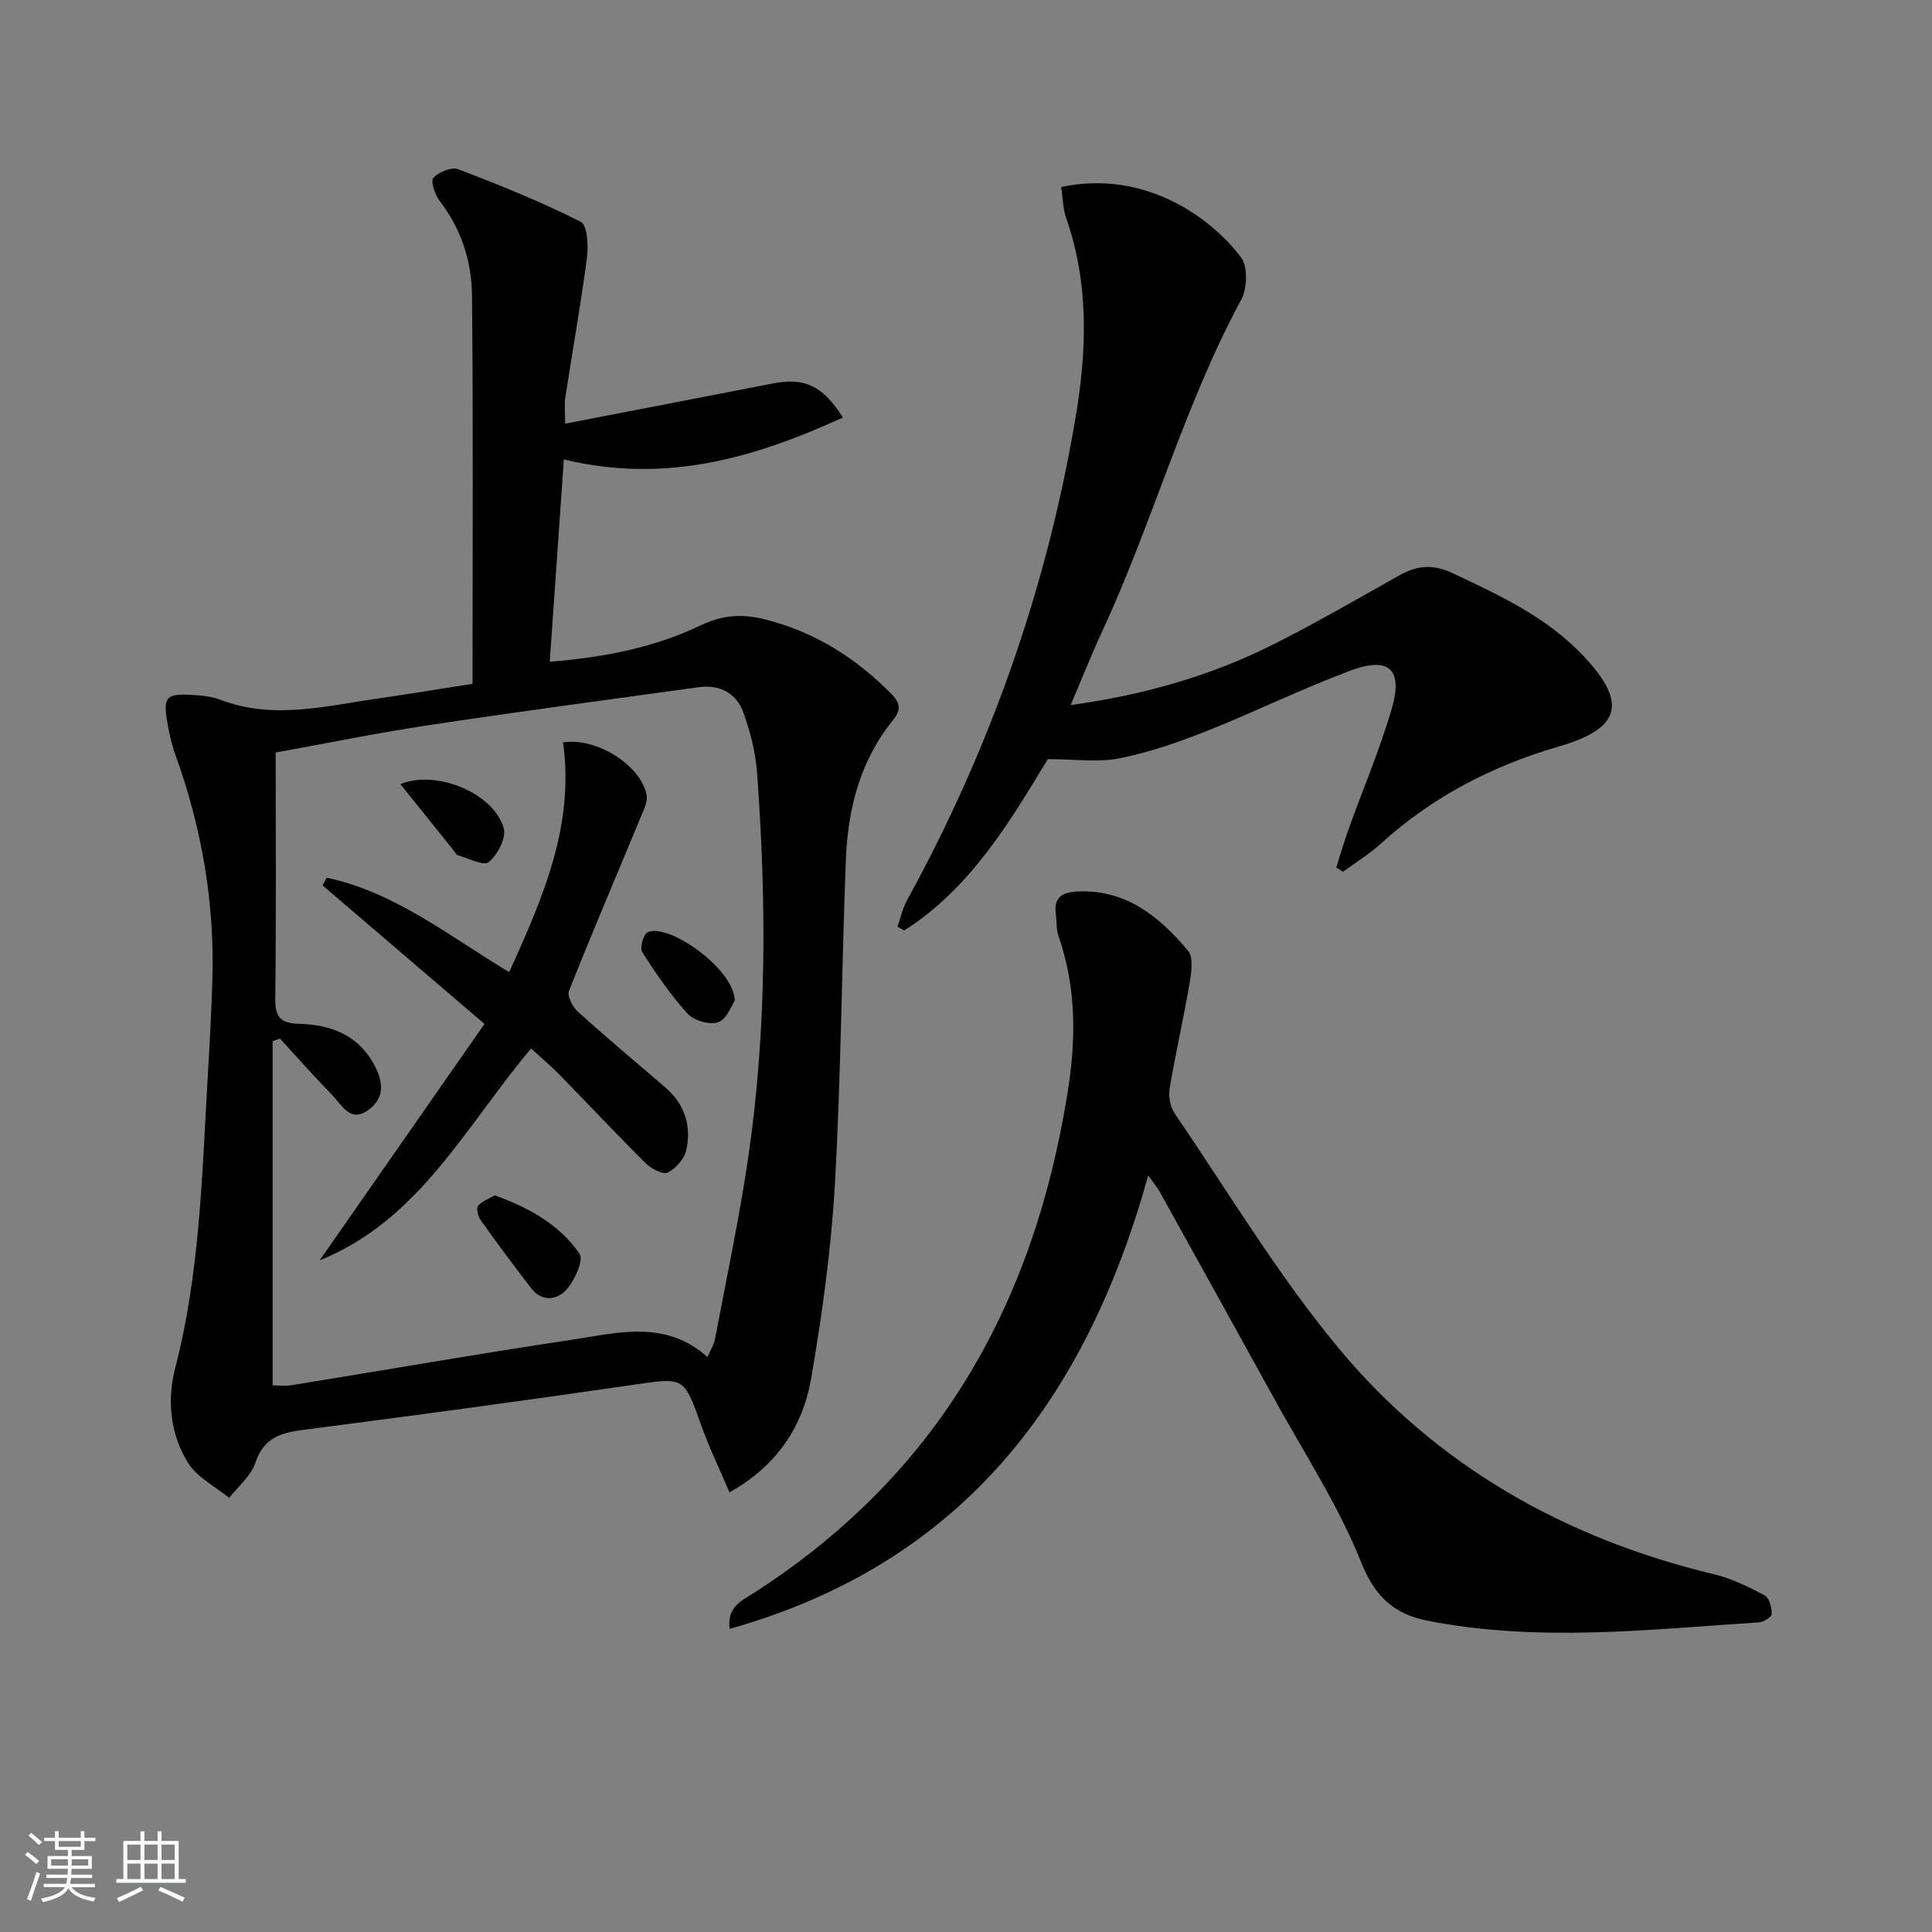 <svg enable-background="new 0 0 400 400" viewBox="0 0 400 400" xmlns="http://www.w3.org/2000/svg"><rect x="0" y="0" width="400" height="400" fill="#808080" stroke="none"/><path d="m5.17 384 .55-.58c.85.61 1.65 1.24 2.4 1.87l-.59.64c-.83-.73-1.62-1.38-2.36-1.93m1.22 9.53-.82-.34c.71-1.76 1.37-3.64 1.98-5.63.24.13.5.25.76.36-.6 1.67-1.24 3.54-1.92 5.61m-.5-13.5.57-.54c.56.44 1.31 1.06 2.26 1.87l-.65.64c-.67-.66-1.4-1.32-2.18-1.97m3.25.46h2.24v-1.36h.77v1.36h4.57v-1.36h.76v1.36h2.28v.69h-2.28v1.84h-2.64v1.26h4.18v2.64h-4.21c0 .45-.02.86-.05 1.21h4.32v.69h-4.38c-.04.34-.1.75-.19 1.22h5.15v.69h-4.82c.87 1.19 2.51 1.92 4.93 2.19-.17.31-.3.57-.37.76-2.77-.49-4.52-1.41-5.26-2.76-.56 1.26-2.3 2.23-5.24 2.9-.12-.24-.26-.48-.43-.72 2.73-.55 4.38-1.34 4.96-2.38h-4.38v-.69h4.65c.1-.38.17-.79.21-1.22h-4.32v-.69h4.4c.03-.34.05-.75.05-1.21h-4.2v-2.64h4.23v-1.26h-2.69v-1.84h-2.24zm1.46 4.46v1.29h3.45c.01-.4.02-.57.01-.53v-.32-.45h-3.46zm1.55-2.59h4.57v-1.19h-4.57zm6.11 2.59h-3.42v.77c-.01.19-.01.37-.02.53h3.44z" fill="#fafbfc"/><path d="m32.63 379.16h.82v1.98h3.54v7.89h1.46v.78h-14.37v-.78h1.46v-7.89h3.54v-1.98h.82v1.98h2.73zm-3.49 11.48.5.73c-1.61.82-3.28 1.63-5 2.42-.13-.27-.28-.55-.44-.82 1.75-.73 3.4-1.5 4.94-2.33m-2.78-5.55h2.73v-3.18h-2.73zm0 3.95h2.73v-3.2h-2.73zm3.54-3.95h2.73v-3.18h-2.73zm0 3.95h2.73v-3.2h-2.73zm7.89 4.68c-1.84-.92-3.51-1.7-5.02-2.32l.45-.73c1.89.8 3.57 1.55 5.04 2.23zm-1.62-11.81h-2.73v3.18h2.73zm-2.73 7.13h2.73v-3.2h-2.73z" fill="#fafbfc"/><g fill="#000001"><path d="m97.83 141.58c0-27.23.16-53.87-.11-80.51-.07-7.03-2.26-13.71-6.71-19.5-.98-1.27-1.9-4.07-1.29-4.74 1.12-1.22 3.77-2.32 5.14-1.8 8.6 3.28 17.16 6.75 25.37 10.88 1.38.69 1.61 4.99 1.29 7.48-1.27 9.68-3.01 19.29-4.48 28.94-.24 1.6-.03 3.27-.03 5.38 14.64-2.83 28.76-5.53 42.88-8.3 6.51-1.28 10.34.27 14.63 7.03-18.37 8.4-36.75 13.76-57.78 8.68-.95 13.67-1.91 27.46-2.92 41.89 11.22-.91 21.62-2.93 31.16-7.5 4.65-2.23 8.74-2.44 13.3-1.3 10.28 2.56 18.89 7.96 26.29 15.48 1.92 1.95 1.97 3.37.25 5.5-6.77 8.36-9.28 18.32-9.69 28.77-.88 22.44-1.01 44.91-2.28 67.32-.76 13.39-2.63 26.77-4.89 40-1.7 9.96-6.99 18.12-16.93 23.7-2.1-4.95-4.27-9.41-5.91-14.05-3.5-9.89-3.54-9.74-13.67-8.27-22.83 3.32-45.69 6.42-68.57 9.36-4.78.61-8.3 1.68-10.03 6.87-.9 2.71-3.54 4.84-5.4 7.23-2.87-2.35-6.56-4.19-8.45-7.16-3.8-5.96-4.44-13.07-2.71-19.77 5-19.32 5.51-39.09 6.64-58.81.42-7.3.85-14.61 1.05-21.92.43-15.79-2.24-31.09-7.58-45.94-.67-1.86-1.17-3.81-1.54-5.75-1.29-6.81-.77-7.37 6.31-6.79 1.48.12 3.01.34 4.39.87 11.17 4.3 22.25 1.22 33.34-.33 6.2-.89 12.4-1.93 18.93-2.94zm48.64 139.38c.61-1.43 1.35-2.56 1.58-3.8 2.37-12.53 5.03-25.02 6.88-37.63 3.86-26.43 3.76-53.01 1.81-79.59-.31-4.23-1.42-8.51-2.87-12.51-1.46-4-4.94-5.75-9.24-5.15-18.72 2.58-37.46 5.08-56.14 7.9-10.45 1.57-20.82 3.71-31.41 5.62 0 17.28.12 34.09-.09 50.9-.05 3.88 1.04 5.16 4.96 5.27 6.37.18 12.06 2.19 15.44 8.32 2.01 3.64 2.39 7.15-1.35 9.67-3.6 2.42-5.27-1.2-7.2-3.17-3.72-3.82-7.25-7.82-10.86-11.75-.51.17-1.02.33-1.53.5v71.28c1 0 2.5.2 3.93-.03 19.31-3.12 38.57-6.5 57.91-9.39 9.51-1.43 19.44-4.27 28.18 3.56z"/><path d="m237.72 243.37c-12.91 46.49-38.55 80.33-86.65 93.87-.62-4.65 2.64-5.9 5.1-7.49 16.6-10.69 30.65-23.98 41.54-40.5 12.65-19.2 19.69-40.46 23.33-63.06 1.77-11.04 1.81-21.77-1.89-32.41-.48-1.38-.34-2.97-.55-4.45-.49-3.51 1.25-4.62 4.53-4.76 10.07-.45 16.9 5.25 22.82 12.23 1.15 1.35.74 4.43.37 6.6-1.25 7.35-2.93 14.62-4.16 21.97-.27 1.64.12 3.81 1.05 5.17 11.16 16.35 21.38 33.49 33.99 48.65 20.26 24.34 46.86 39.37 77.73 46.76 3.63.87 7.11 2.6 10.43 4.36.95.51 1.45 2.52 1.47 3.84.01.6-1.67 1.68-2.64 1.74-22.87 1.49-45.75 4.15-68.59-.33-6.97-1.37-10.92-4.94-13.82-12.18-4.72-11.8-11.84-22.64-18-33.86-7.85-14.27-15.76-28.51-23.66-42.75-.52-.95-1.25-1.79-2.4-3.4z"/><path d="m219.71 38.72c16.26-3.5 30.11 5.24 37.21 14.53 1.46 1.9 1.33 6.45.07 8.77-11.87 22-18.36 46.24-28.84 68.8-2.21 4.76-4.13 9.65-6.48 15.16 15.19-2.1 29-6.05 41.98-12.57 8.9-4.47 17.52-9.5 26.21-14.36 3.57-1.99 6.84-2.28 10.77-.43 9.82 4.61 19.6 9.12 27.22 17.2 9.14 9.68 7.75 15-5.1 18.73-13.78 4-26.2 10.42-36.88 20.13-2.39 2.17-5.2 3.88-7.81 5.81-.47-.3-.93-.6-1.4-.89.86-2.68 1.64-5.39 2.59-8.04 2.96-8.25 6.42-16.36 8.88-24.76 2.4-8.23-.5-10.95-8.53-7.96-10.1 3.76-19.81 8.57-29.83 12.54-5.83 2.31-11.86 4.41-17.99 5.62-4.52.89-9.36.17-14.84.17-7.74 12.72-15.84 26.62-29.73 35.48-.47-.27-.94-.53-1.4-.8.67-1.87 1.1-3.87 2.05-5.59 17.17-31.3 28.86-64.5 34.81-99.71 2.35-13.93 2.84-27.73-1.91-41.34-.69-1.96-.7-4.15-1.05-6.49z"/><path d="m67.63 181.72c14.09 2.97 25.19 11.99 37.79 19.55 6.96-15.33 13.57-30.4 11.15-47.56 6.95-1.14 16.24 4.85 17.31 10.94.23 1.3-.53 2.86-1.09 4.2-5.01 12.09-10.16 24.14-14.99 36.3-.42 1.05.73 3.3 1.8 4.27 5.92 5.35 12.04 10.49 18.11 15.69 4.05 3.47 5.5 7.99 4.37 13.01-.41 1.81-2.16 3.84-3.84 4.65-1.01.49-3.43-.82-4.58-1.96-6.03-5.98-11.83-12.18-17.77-18.25-1.84-1.88-3.87-3.59-5.93-5.48-13.53 16.03-23.13 35.56-43.77 43.85 11.32-16.24 22.64-32.48 34.12-48.94-11.66-9.98-22.59-19.32-33.52-28.67.28-.53.56-1.07.84-1.6z"/><path d="m102.45 247.49c7.2 2.61 13.44 6.11 17.54 12.09.9 1.31-.99 5.47-2.66 7.37-1.92 2.18-5.08 2.72-7.36-.24-3.55-4.61-7.02-9.28-10.4-14.01-.57-.8-1.02-2.49-.6-3.03.82-1.02 2.3-1.49 3.48-2.18z"/><path d="m152.12 207.19c-.61.88-1.58 3.76-3.39 4.44-1.72.65-5.06-.31-6.37-1.76-3.55-3.89-6.56-8.32-9.4-12.78-.54-.84.26-3.68 1.13-4.08 4.39-2 18.06 7.76 18.03 14.18z"/><path d="m82.9 162.35c7.39-3.1 19.43 1.9 21.4 9.18.54 2-1.31 5.47-3.13 6.97-1.04.86-4.23-.84-6.44-1.45-.26-.07-.42-.49-.63-.75-3.63-4.52-7.26-9.04-11.2-13.95z"/></g></svg>